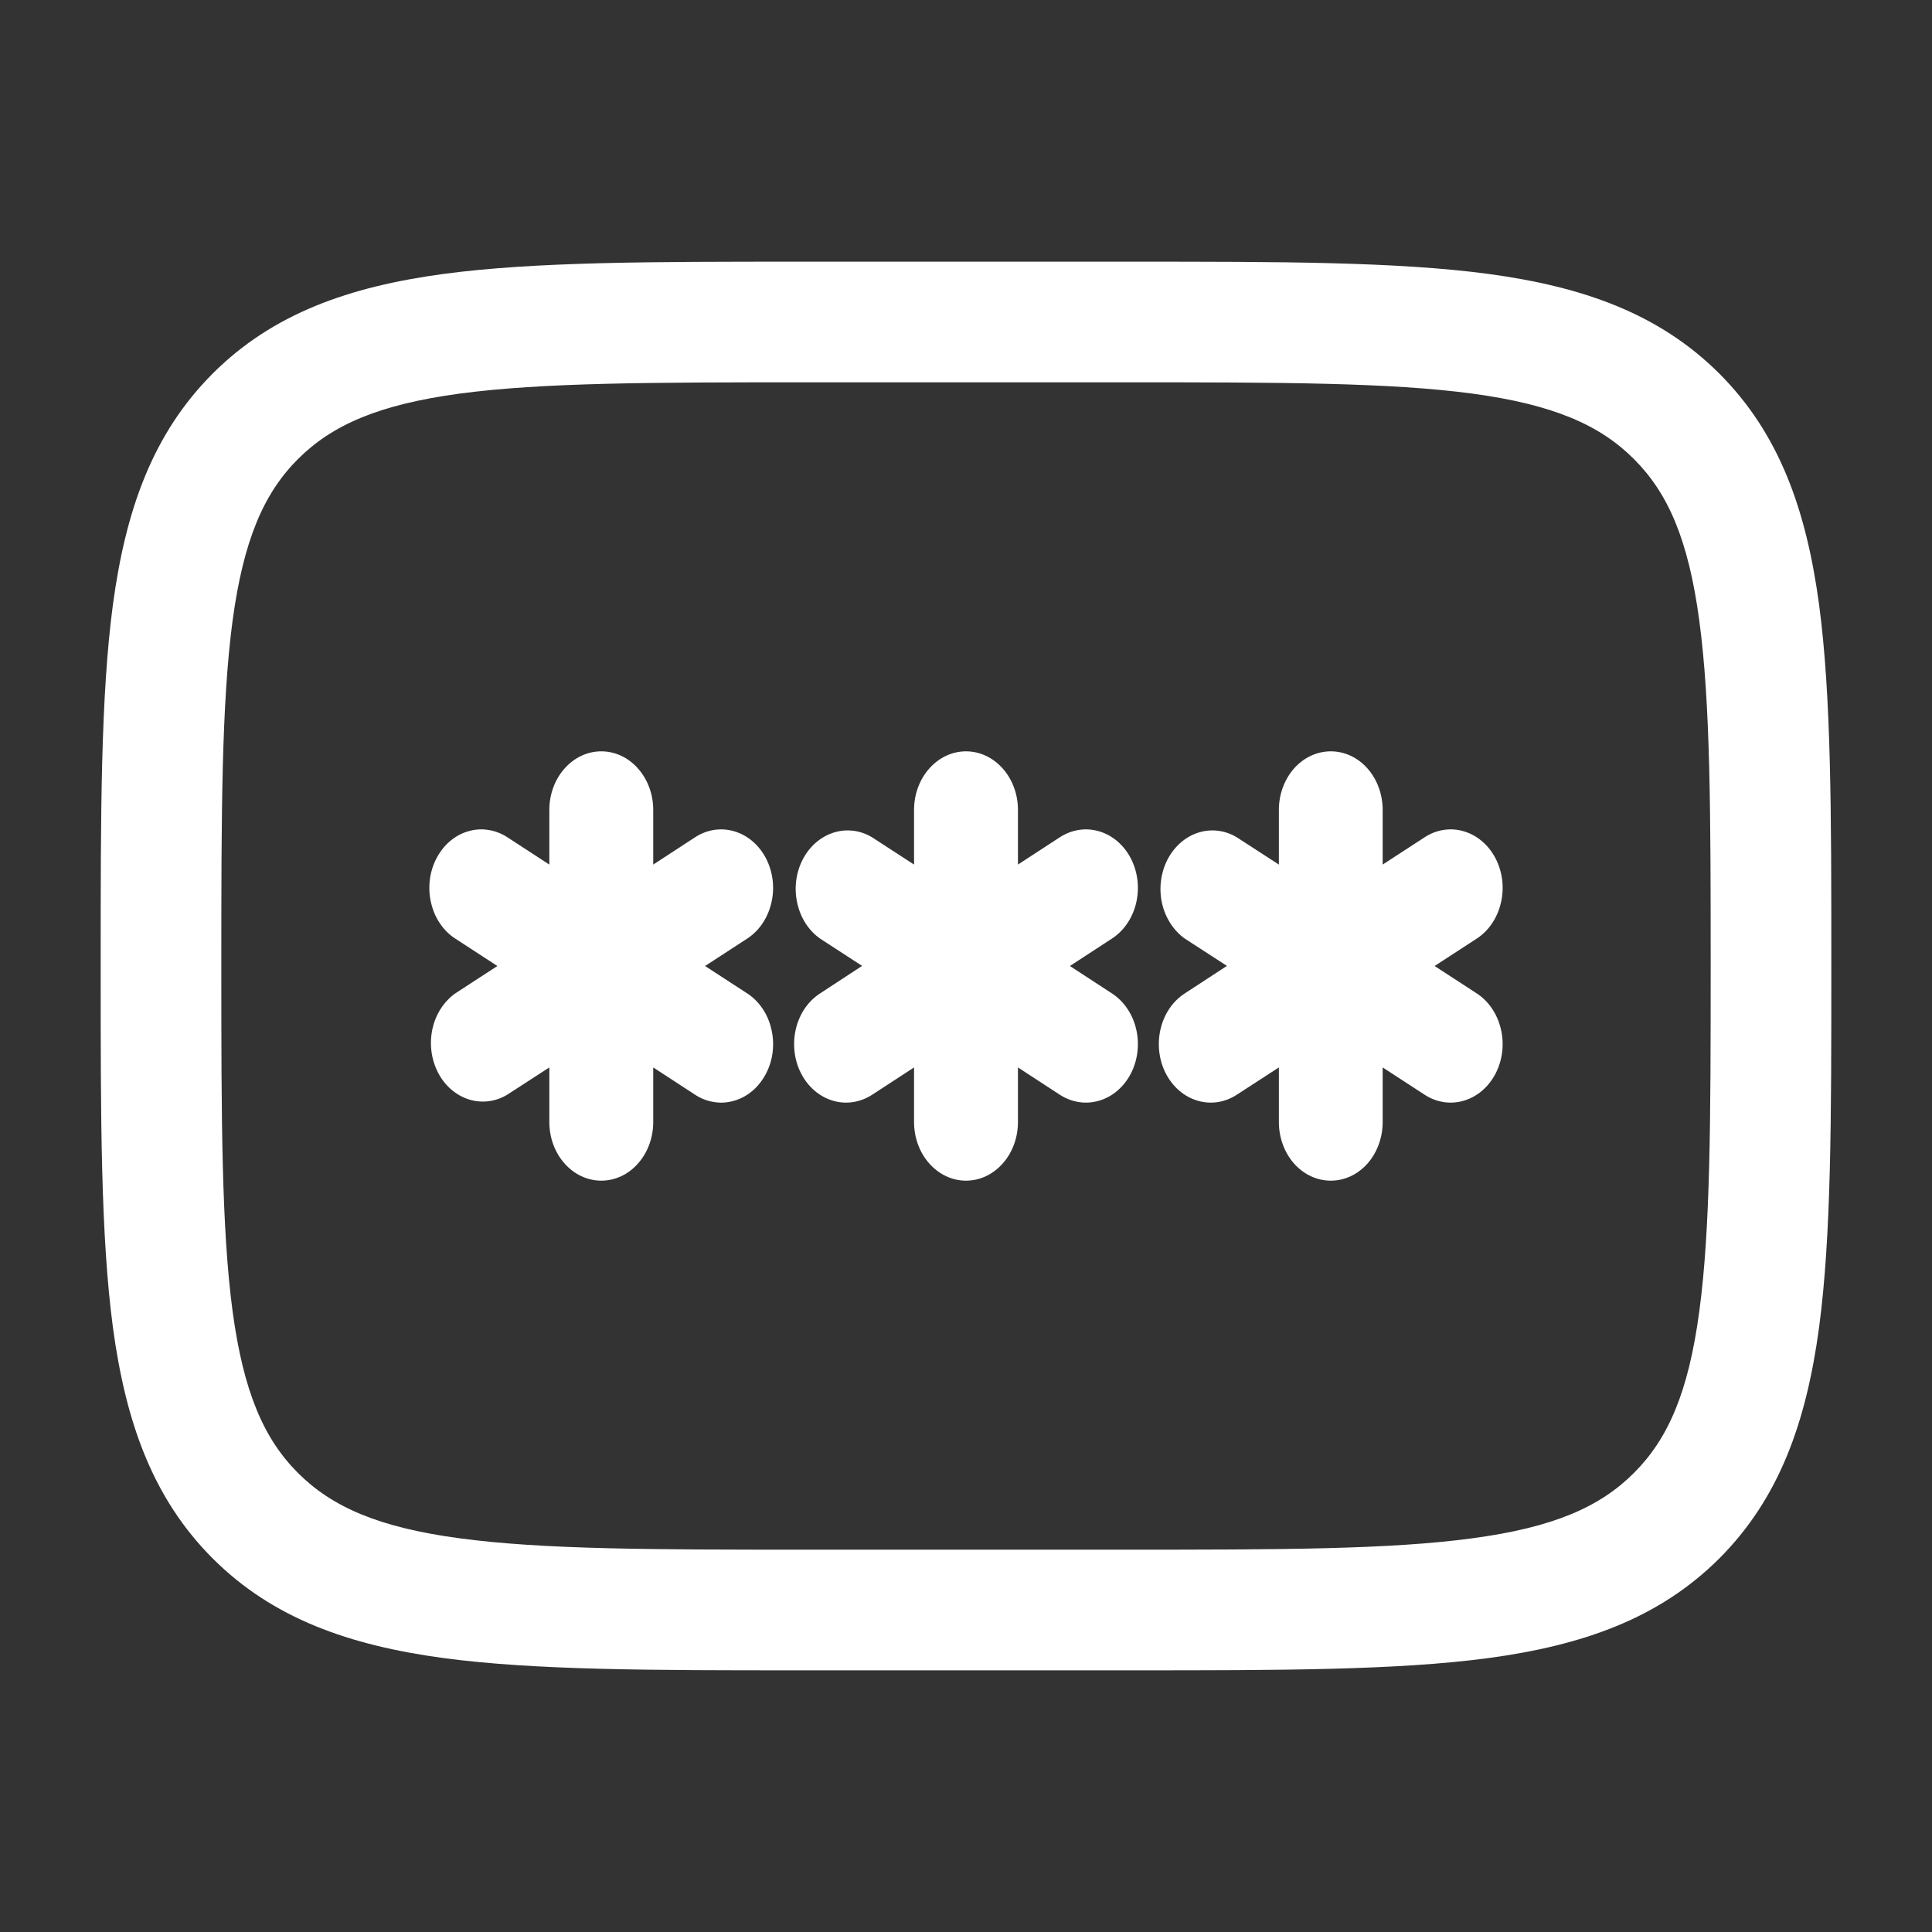 <svg width="18" height="18" viewBox="0 0 18 18" fill="none" xmlns="http://www.w3.org/2000/svg">
<rect x="0" y="0" width="18" height="18" fill="#333333" stroke="none"/>
<path d="M9.484 7.545C9.484 7.401 9.433 7.262 9.342 7.16C9.251 7.057 9.128 7 9 7C8.872 7 8.749 7.057 8.658 7.16C8.567 7.262 8.516 7.401 8.516 7.545V8.055L8.125 7.801C8.014 7.734 7.885 7.719 7.764 7.758C7.643 7.797 7.541 7.887 7.478 8.009C7.415 8.132 7.397 8.277 7.428 8.414C7.458 8.551 7.534 8.67 7.641 8.745L8.032 8.999L7.641 9.255C7.529 9.327 7.448 9.446 7.415 9.586C7.382 9.726 7.399 9.875 7.463 10C7.527 10.125 7.633 10.217 7.757 10.254C7.881 10.292 8.013 10.272 8.125 10.2L8.516 9.945V10.454C8.516 10.599 8.567 10.738 8.658 10.84C8.749 10.943 8.872 11 9 11C9.128 11 9.251 10.943 9.342 10.84C9.433 10.738 9.484 10.599 9.484 10.454V9.945L9.875 10.2C9.987 10.272 10.119 10.292 10.243 10.254C10.367 10.217 10.473 10.125 10.537 10C10.601 9.875 10.618 9.726 10.585 9.586C10.552 9.446 10.47 9.327 10.359 9.255L9.968 9L10.359 8.745C10.47 8.673 10.552 8.554 10.585 8.414C10.618 8.274 10.601 8.125 10.537 8C10.473 7.875 10.367 7.783 10.243 7.746C10.119 7.708 9.987 7.728 9.875 7.8L9.484 8.055V7.545ZM5.602 7C5.73 7 5.854 7.057 5.944 7.16C6.035 7.262 6.086 7.401 6.086 7.545V8.055L6.477 7.8C6.588 7.728 6.72 7.708 6.844 7.746C6.968 7.783 7.074 7.875 7.138 8C7.202 8.125 7.22 8.274 7.186 8.414C7.153 8.554 7.072 8.673 6.961 8.745L6.569 9L6.961 9.255C7.016 9.29 7.064 9.338 7.103 9.395C7.142 9.452 7.17 9.517 7.186 9.586C7.203 9.655 7.207 9.727 7.199 9.798C7.191 9.869 7.17 9.938 7.138 10C7.106 10.062 7.064 10.117 7.014 10.16C6.963 10.204 6.906 10.236 6.844 10.254C6.783 10.273 6.719 10.278 6.656 10.268C6.593 10.259 6.532 10.236 6.477 10.2L6.086 9.945V10.454C6.086 10.599 6.035 10.738 5.944 10.84C5.854 10.943 5.73 11 5.602 11C5.474 11 5.351 10.943 5.26 10.84C5.169 10.738 5.118 10.599 5.118 10.454V9.945L4.726 10.199C4.615 10.266 4.486 10.281 4.365 10.242C4.245 10.203 4.142 10.113 4.08 9.991C4.017 9.868 3.999 9.723 4.029 9.586C4.059 9.449 4.136 9.33 4.242 9.255L4.634 9L4.242 8.745C4.187 8.71 4.139 8.662 4.1 8.605C4.061 8.548 4.033 8.483 4.017 8.414C4 8.345 3.996 8.273 4.004 8.202C4.012 8.131 4.033 8.062 4.065 8C4.097 7.938 4.139 7.883 4.189 7.84C4.24 7.796 4.297 7.764 4.359 7.746C4.42 7.727 4.484 7.722 4.547 7.732C4.61 7.741 4.671 7.764 4.726 7.8L5.118 8.055V7.545C5.118 7.401 5.169 7.262 5.26 7.16C5.351 7.057 5.474 7 5.602 7ZM12.882 7.545C12.882 7.401 12.831 7.262 12.741 7.16C12.65 7.057 12.527 7 12.399 7C12.27 7 12.147 7.057 12.056 7.16C11.966 7.262 11.915 7.401 11.915 7.545V8.055L11.523 7.801C11.412 7.734 11.283 7.719 11.162 7.758C11.042 7.797 10.94 7.887 10.877 8.009C10.814 8.132 10.796 8.277 10.826 8.414C10.857 8.551 10.933 8.67 11.039 8.745L11.431 8.999L11.039 9.255C10.927 9.327 10.846 9.446 10.813 9.586C10.78 9.726 10.797 9.875 10.861 10C10.925 10.125 11.031 10.217 11.155 10.254C11.279 10.292 11.411 10.272 11.522 10.2L11.915 9.945V10.454C11.915 10.599 11.966 10.738 12.056 10.84C12.147 10.943 12.27 11 12.399 11C12.527 11 12.65 10.943 12.741 10.84C12.831 10.738 12.882 10.599 12.882 10.454V9.945L13.274 10.2C13.385 10.272 13.517 10.292 13.641 10.254C13.765 10.217 13.871 10.125 13.935 10C13.999 9.875 14.017 9.726 13.983 9.586C13.95 9.446 13.869 9.327 13.758 9.255L13.366 9L13.758 8.745C13.869 8.673 13.95 8.554 13.983 8.414C14.017 8.274 13.999 8.125 13.935 8C13.871 7.875 13.765 7.783 13.641 7.746C13.517 7.708 13.385 7.728 13.274 7.8L12.882 8.055V7.545Z" fill="white"/>
<path fill-rule="evenodd" clip-rule="evenodd" d="M7.458 2.438C6.08 2.438 4.987 2.438 4.133 2.552C3.254 2.671 2.542 2.92 1.981 3.481C1.42 4.043 1.171 4.754 1.052 5.633C0.938 6.488 0.938 7.58 0.938 8.958V9.042C0.938 10.421 0.938 11.512 1.052 12.367C1.171 13.246 1.42 13.957 1.981 14.519C2.542 15.08 3.254 15.329 4.133 15.448C4.988 15.562 6.08 15.562 7.458 15.562H10.542C11.921 15.562 13.012 15.562 13.867 15.448C14.746 15.329 15.457 15.08 16.019 14.519C16.58 13.957 16.829 13.246 16.948 12.367C17.062 11.512 17.062 10.421 17.062 9.042V8.958C17.062 7.58 17.062 6.487 16.948 5.633C16.829 4.754 16.58 4.043 16.019 3.481C15.457 2.92 14.746 2.671 13.867 2.552C13.012 2.438 11.921 2.438 10.542 2.438H7.458ZM2.776 4.277C3.094 3.959 3.529 3.769 4.283 3.667C5.054 3.564 6.07 3.562 7.5 3.562H10.5C11.93 3.562 12.947 3.564 13.717 3.667C14.471 3.769 14.906 3.959 15.223 4.277C15.541 4.594 15.731 5.029 15.832 5.783C15.936 6.554 15.938 7.57 15.938 9C15.938 10.43 15.936 11.447 15.832 12.217C15.731 12.971 15.541 13.406 15.223 13.723C14.906 14.041 14.471 14.231 13.717 14.332C12.947 14.436 11.93 14.438 10.5 14.438H7.5C6.07 14.438 5.054 14.436 4.282 14.332C3.529 14.231 3.094 14.041 2.776 13.723C2.459 13.406 2.269 12.971 2.167 12.217C2.064 11.446 2.062 10.43 2.062 9C2.062 7.57 2.064 6.554 2.167 5.782C2.269 5.029 2.459 4.594 2.776 4.277Z" fill="white"/>
</svg>
